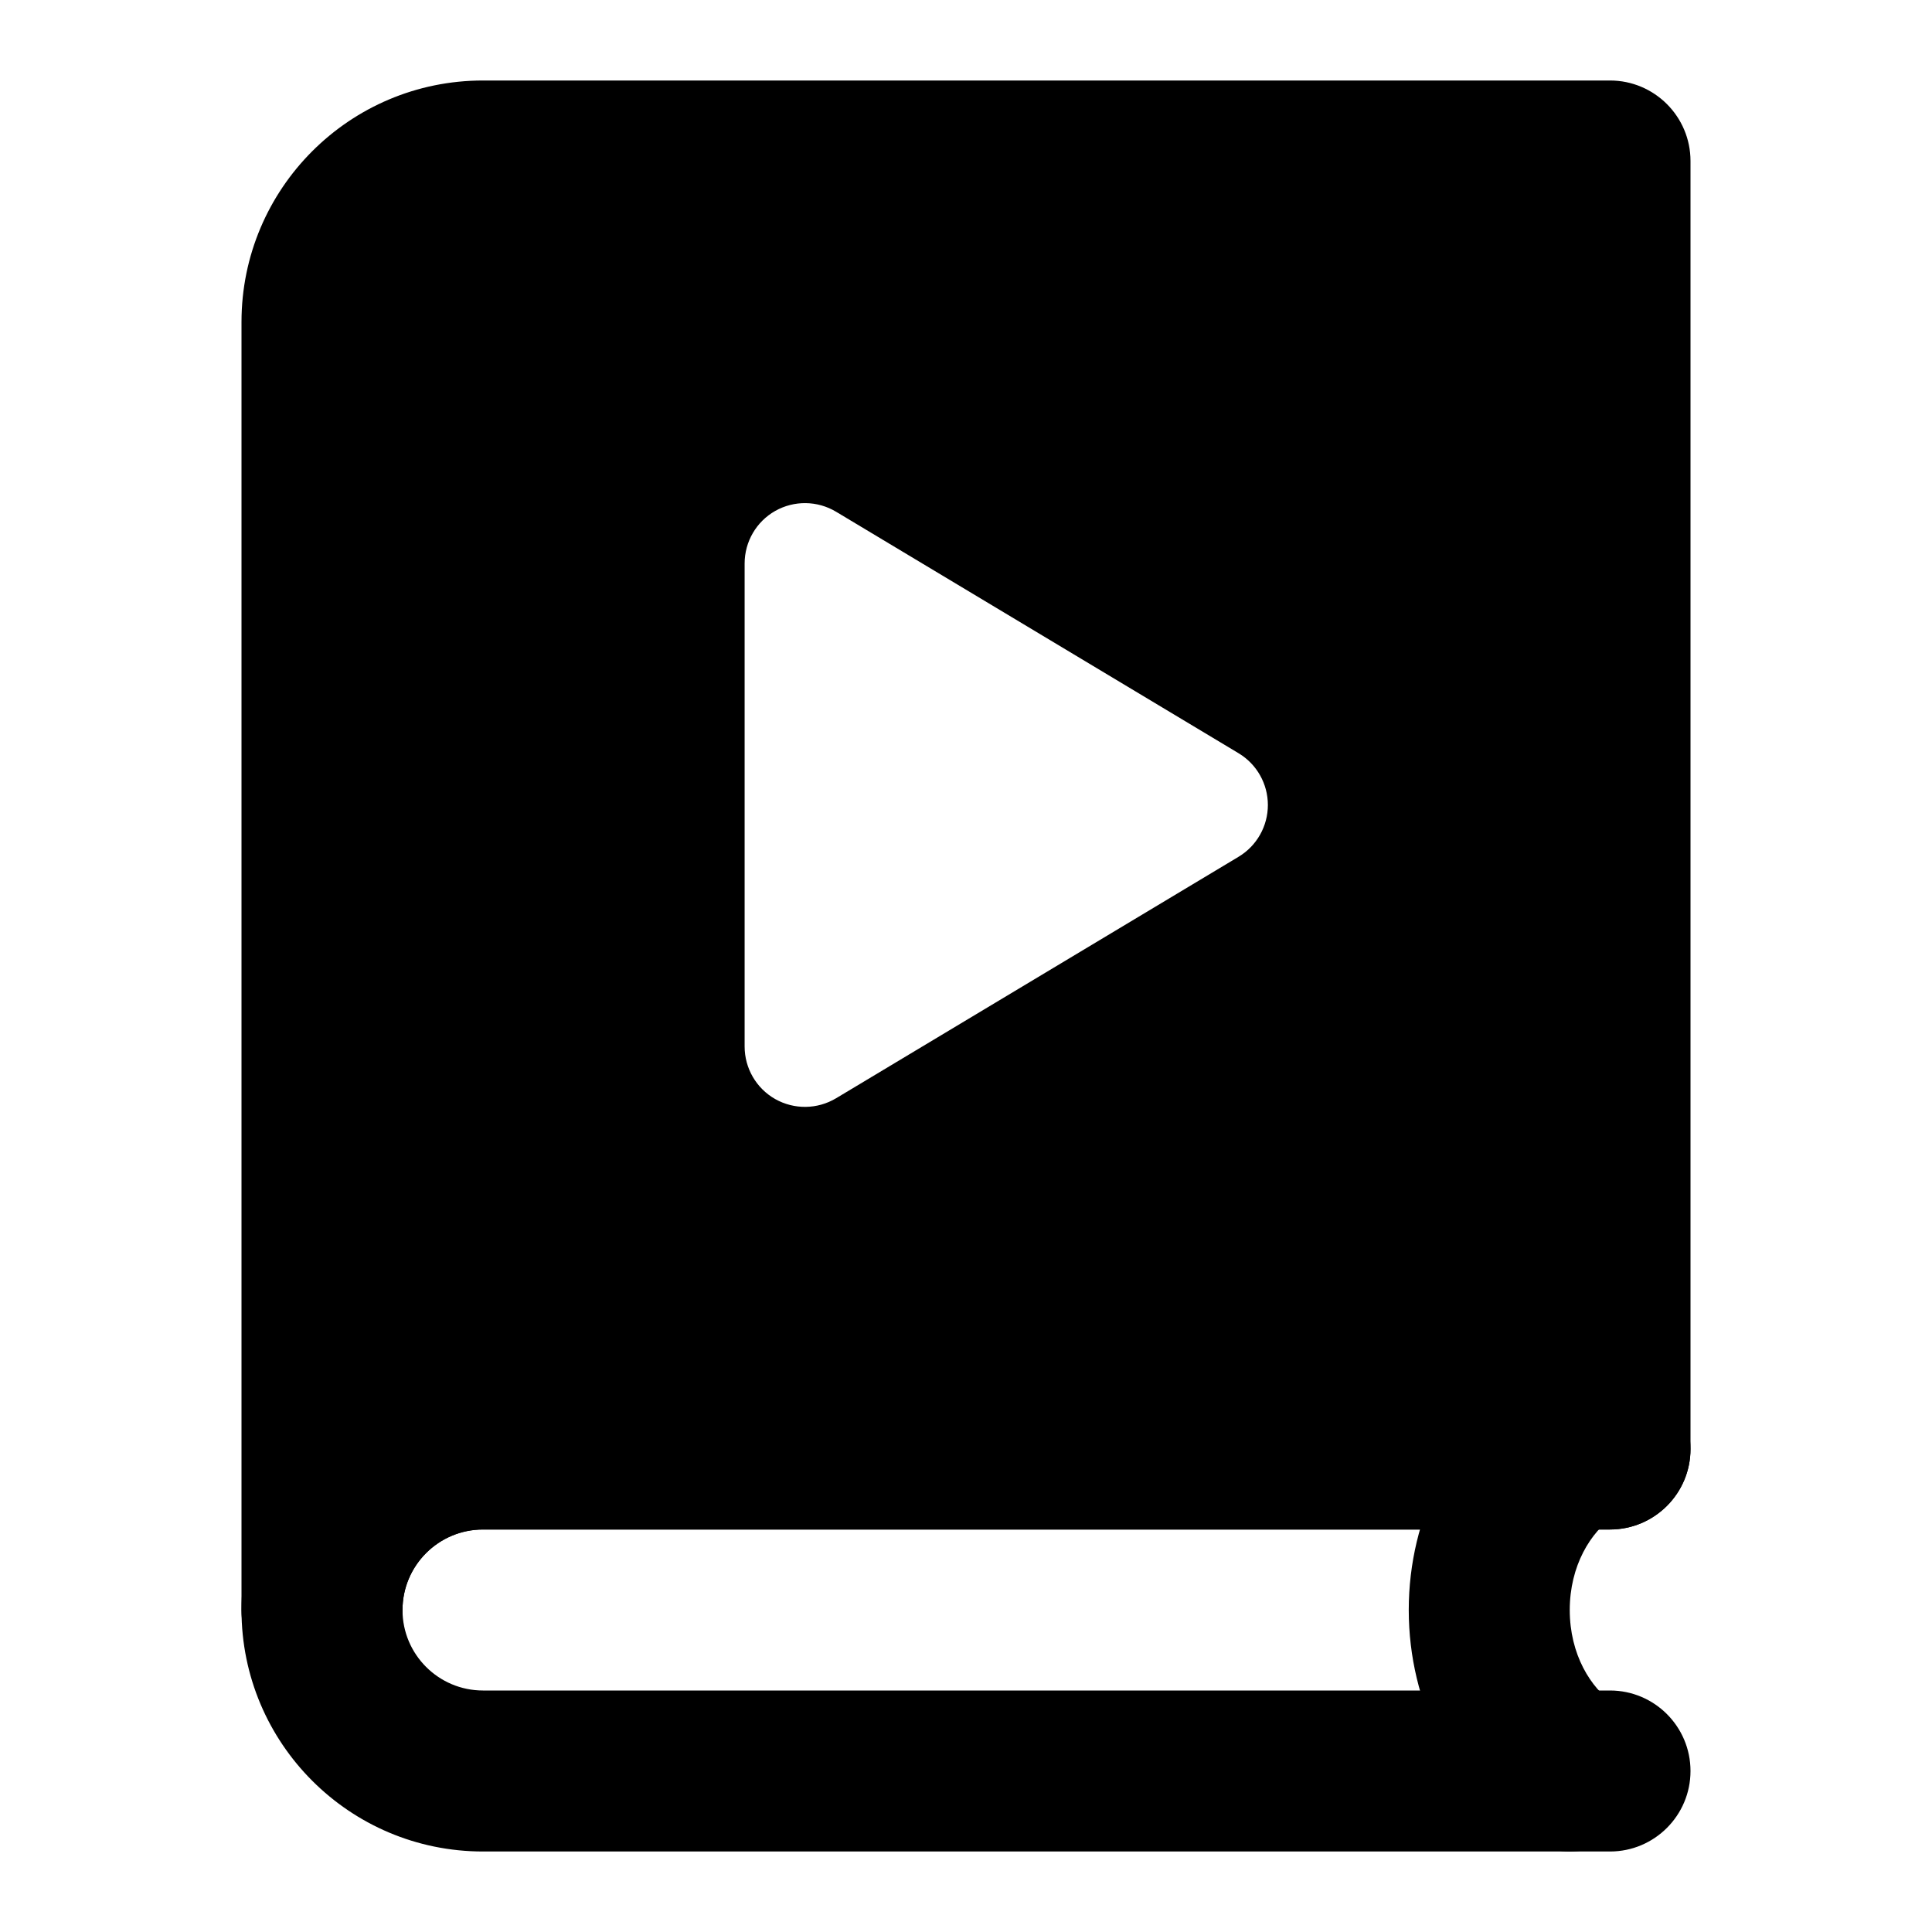 <svg width="24" height="24" viewBox="0 0 24 24" xmlns="http://www.w3.org/2000/svg">
    <path fill-rule="evenodd" clip-rule="evenodd" d="M20.332 17.445C20.638 17.904 20.515 18.525 20.055 18.832C19.759 19.03 19.5 19.451 19.5 20C19.5 20.55 19.759 20.97 20.055 21.169C20.515 21.475 20.638 22.096 20.332 22.555C20.025 23.015 19.404 23.138 18.945 22.832C18.046 22.231 17.5 21.16 17.5 20C17.5 18.84 18.046 17.769 18.945 17.169C19.404 16.862 20.025 16.985 20.332 17.445Z"/>
    <path fill-rule="evenodd" clip-rule="evenodd" d="M6 1C4.343 1 3 2.343 3 4V20C3 20.552 3.448 21 4 21C4.552 21 5 20.552 5 20C5 19.448 5.448 19 6 19H20C20.552 19 21 18.552 21 18V2C21 1.448 20.552 1 20 1H6ZM10.386 6.357C10.154 6.218 9.866 6.214 9.63 6.347C9.395 6.48 9.25 6.73 9.25 7V13C9.25 13.27 9.395 13.52 9.63 13.653C9.866 13.786 10.154 13.782 10.386 13.643L15.386 10.643C15.612 10.508 15.75 10.263 15.75 10C15.75 9.737 15.612 9.492 15.386 9.357L10.386 6.357Z"/>
    <path fill-rule="evenodd" clip-rule="evenodd" d="M6 19C5.448 19 5 19.448 5 20C5 20.552 5.448 21 6 21H20C20.552 21 21 21.448 21 22C21 22.552 20.552 23 20 23H6C4.343 23 3 21.657 3 20C3 18.343 4.343 17 6 17H20C20.552 17 21 17.448 21 18C21 18.552 20.552 19 20 19H6Z"/>
</svg>
